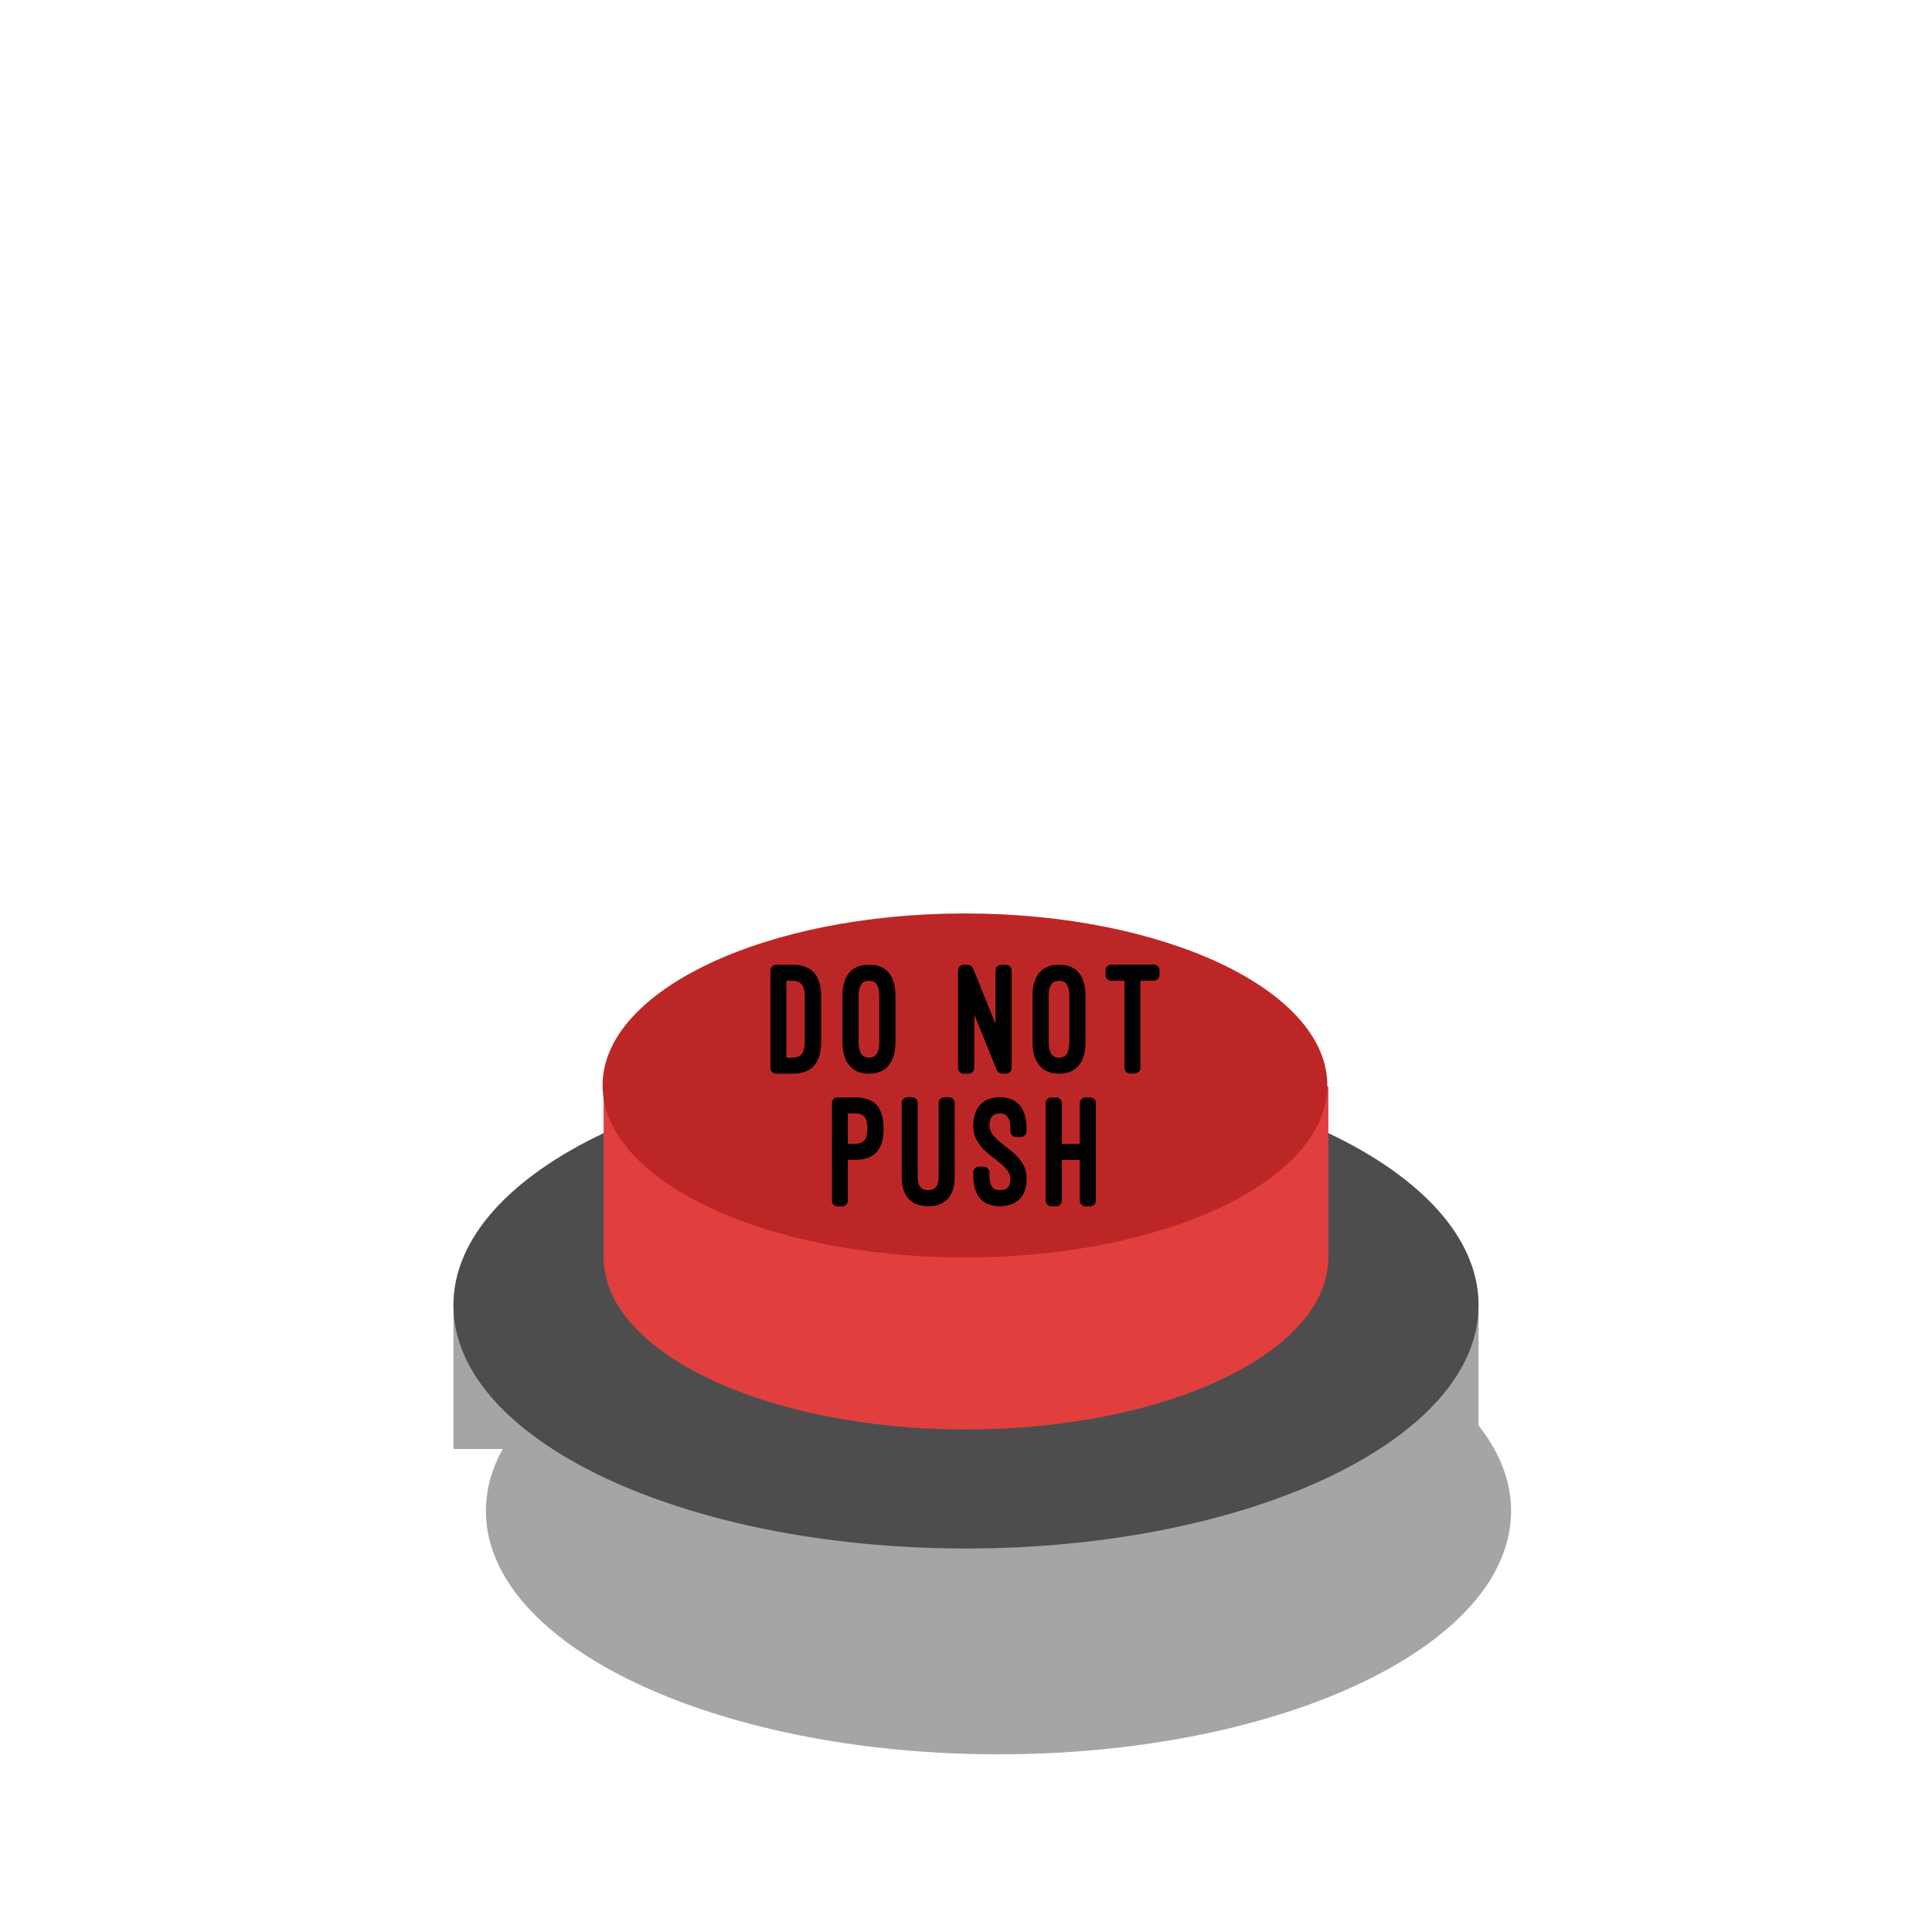 <?xml version="1.0" encoding="utf-8" ?>
<!-- Generator: Assembly 2.4 - http://assemblyapp.co -->
<svg version="1.1" xmlns="http://www.w3.org/2000/svg" xmlns:xlink="http://www.w3.org/1999/xlink" width="4096.00" height="4096.00" viewBox="0 0 4096.0 2048.0">
  <g id="document" transform="scale(1.0 1.0) translate(2048.0 2048.0)">
    <path d="M-1086.73,-3.53222e-06 L1086.73,-2.94505e-05 L1086.73,-289.185 L-1086.73,-289.185 L-1086.73,-3.53222e-06 Z " fill="#a5a5a5" fill-opacity="1.00" />
    <defs>
      <filter id="oYl32B33" x="0.00%" y="0.00%" width="103.17%" height="112.74%" filterUnits="objectBoundingBox">
        <feOffset dx="68.86" dy="131.46" in="SourceAlpha" result="shadowOffsetOuter1" />
        <feGaussianBlur stdDeviation="0.00" in="shadowOffsetOuter1" result="shadowBlurOuter1" />
        <feFlood flood-color="#000000" flood-opacity="0.09" />
        <feComposite in2="shadowBlurOuter1" operator="in" />
        <feMerge>
          <feMergeNode />
          <feMergeNode in="SourceGraphic" />
        </feMerge>
      </filter>
    </defs>
    <path d="M1.41448e-05,515.821 C600.184,515.821 1086.73,284.88 1086.73,-2.98002e-05 C1086.73,-284.88 600.184,-515.821 -1.41448e-05,-515.821 C-600.184,-515.821 -1086.73,-284.88 -1086.73,2.98002e-05 C-1086.73,284.88 -600.184,515.821 1.41448e-05,515.821 Z " fill="#a5a5a5" fill-opacity="1.00" filter="url(#oYl32B33)" />
    <path d="M1.41448e-05,210.952 C600.184,210.952 1086.73,-19.989 1086.73,-304.869 C1086.73,-589.749 600.184,-820.69 -1.41448e-05,-820.69 C-600.184,-820.69 -1086.73,-589.749 -1086.73,-304.869 C-1086.73,-19.989 -600.184,210.952 1.41448e-05,210.952 Z " fill="#4d4d4d" fill-opacity="1.00" />
    <path d="M1.59402e-05,-41.389 C424.312,-41.389 768.284,-204.657 768.284,-406.059 C768.284,-607.46 424.312,-770.728 -1.59402e-05,-770.728 C-424.312,-770.728 -768.284,-607.46 -768.284,-406.059 C-768.284,-204.657 -424.312,-41.389 1.59402e-05,-41.389 Z " fill="#e13e3e" fill-opacity="1.00" />
    <path d="M-768.285,-406.059 L768.284,-406.059 L768.285,-768.143 L-768.284,-768.143 L-768.285,-406.059 Z " fill="#e13e3e" fill-opacity="1.00" />
    <path d="M-2.227,-406.059 C422.085,-406.059 766.058,-569.327 766.058,-770.728 C766.058,-972.13 422.085,-1135.4 -2.227,-1135.4 C-426.539,-1135.4 -770.511,-972.13 -770.511,-770.728 C-770.511,-569.327 -426.539,-406.059 -2.227,-406.059 Z " fill="#bd2627" fill-opacity="1.00" />
    <path d="M-367.435,-795.709 C-326.323,-795.709 -307.138,-819.006 -307.138,-863.543 L-307.138,-958.785 C-307.138,-1003.32 -326.323,-1026.62 -367.435,-1026.62 L-402.38,-1026.62 C-409.232,-1026.62 -414.713,-1021.14 -414.713,-1014.29 L-414.713,-808.043 C-414.713,-801.191 -409.232,-795.709 -402.38,-795.709 L-367.435,-795.709 Z M-367.435,-992.702 C-349.277,-992.702 -341.74,-981.739 -341.74,-958.785 L-341.74,-863.543 C-341.74,-840.589 -349.277,-829.626 -367.435,-829.626 L-380.796,-829.626 L-380.796,-992.702 L-367.435,-992.702 Z M-261.915,-862.858 C-261.915,-835.793 -254.378,-820.034 -243.757,-809.413 C-232.452,-798.45 -218.063,-795.709 -205.729,-795.709 C-193.053,-795.709 -178.664,-798.45 -167.358,-809.413 C-156.738,-820.034 -149.543,-835.793 -149.543,-862.858 L-149.543,-959.813 C-149.543,-1003.32 -168.044,-1026.62 -205.729,-1026.62 C-243.072,-1026.62 -261.915,-1002.98 -261.915,-959.813 L-261.915,-862.858 Z M-227.655,-959.813 C-227.655,-982.082 -220.803,-992.702 -205.729,-992.702 C-190.998,-992.702 -183.803,-982.767 -183.803,-959.813 L-183.803,-862.858 C-183.803,-839.562 -191.34,-829.626 -205.729,-829.626 C-220.461,-829.626 -227.655,-840.247 -227.655,-862.858 L-227.655,-959.813 Z M84.45,-795.709 C91.302,-795.709 96.784,-801.191 96.784,-808.043 L96.784,-1014.29 C96.784,-1021.14 91.302,-1026.62 84.45,-1026.62 L74.857,-1026.62 C68.005,-1026.62 62.524,-1021.14 62.524,-1014.29 L62.524,-901.229 L14.903,-1019.08 C13.533,-1022.85 8.051,-1026.62 3.597,-1026.62 L-4.625,-1026.62 C-11.134,-1026.62 -16.959,-1021.14 -16.959,-1014.29 L-16.959,-808.043 C-16.959,-801.191 -11.134,-795.709 -4.625,-795.709 L5.31,-795.709 C11.82,-795.709 17.644,-801.191 17.644,-808.043 L17.644,-921.1 L65.265,-803.246 C66.635,-799.478 72.459,-795.709 76.57,-795.709 L84.45,-795.709 Z M140.978,-862.858 C140.978,-835.793 148.516,-820.034 159.136,-809.413 C170.442,-798.45 184.831,-795.709 197.164,-795.709 C209.84,-795.709 224.229,-798.45 235.535,-809.413 C246.156,-820.034 253.35,-835.793 253.35,-862.858 L253.35,-959.813 C253.35,-1003.32 234.85,-1026.62 197.164,-1026.62 C159.821,-1026.62 140.978,-1002.98 140.978,-959.813 L140.978,-862.858 Z M175.238,-959.813 C175.238,-982.082 182.09,-992.702 197.164,-992.702 C211.896,-992.702 219.09,-982.767 219.09,-959.813 L219.09,-862.858 C219.09,-839.562 211.553,-829.626 197.164,-829.626 C182.433,-829.626 175.238,-840.247 175.238,-862.858 L175.238,-959.813 Z M295.832,-1005.04 C295.832,-998.184 301.314,-992.702 308.166,-992.702 L335.916,-992.702 L335.916,-808.385 C335.916,-801.533 341.397,-796.052 348.249,-796.052 L357.499,-796.052 C364.351,-796.052 369.833,-801.533 369.833,-808.385 L369.833,-992.702 L397.926,-992.702 C404.778,-992.702 410.259,-998.184 410.259,-1005.04 L410.259,-1014.63 C410.259,-1021.48 404.778,-1026.96 397.926,-1026.96 L308.166,-1026.96 C301.314,-1026.96 295.832,-1021.48 295.832,-1014.63 L295.832,-1005.04 Z M-235.021,-613.162 C-193.224,-613.162 -174.724,-635.089 -174.724,-679.283 C-174.724,-723.478 -193.224,-745.405 -235.021,-745.405 L-272.022,-745.405 C-278.874,-745.405 -284.355,-739.923 -284.355,-733.071 L-284.355,-526.828 C-284.355,-519.976 -278.874,-514.495 -272.022,-514.495 L-262.429,-514.495 C-255.92,-514.495 -250.438,-519.976 -250.438,-526.828 L-250.438,-613.162 L-235.021,-613.162 Z M-235.021,-711.488 C-216.521,-711.488 -208.984,-702.237 -208.984,-679.283 C-208.984,-657.015 -216.521,-647.079 -235.021,-647.079 L-250.438,-647.079 L-250.438,-711.488 L-235.021,-711.488 Z M-136.353,-577.532 C-136.353,-541.217 -121.279,-514.837 -80.168,-514.837 C-40.426,-514.837 -23.982,-539.162 -23.982,-577.532 L-23.982,-733.414 C-23.982,-740.266 -29.463,-745.747 -36.315,-745.747 L-45.908,-745.747 C-52.417,-745.747 -57.899,-740.266 -57.899,-733.414 L-57.899,-577.532 C-57.899,-561.088 -62.695,-548.754 -80.168,-548.754 C-96.955,-548.754 -102.436,-559.375 -102.436,-577.532 L-102.436,-733.414 C-102.436,-740.266 -107.918,-745.747 -114.77,-745.747 L-124.363,-745.747 C-130.872,-745.747 -136.353,-740.266 -136.353,-733.414 L-136.353,-577.532 Z M15.417,-581.643 C15.417,-536.763 34.26,-514.837 71.945,-514.837 C108.261,-514.837 128.474,-535.393 128.474,-573.764 C128.474,-606.996 105.52,-624.468 82.908,-641.94 L83.251,-641.94 C66.464,-654.959 49.676,-668.32 49.676,-685.793 C49.676,-703.608 57.556,-711.488 71.945,-711.488 C87.019,-711.488 94.214,-701.21 94.214,-678.598 L94.214,-673.802 C94.214,-666.95 99.696,-661.468 106.548,-661.468 L116.14,-661.468 C122.992,-661.468 128.474,-666.95 128.474,-673.802 L128.474,-678.598 C128.474,-722.108 108.946,-745.747 71.945,-745.747 C35.63,-745.747 15.417,-723.478 15.417,-684.765 C15.417,-650.848 39.056,-632.348 61.667,-614.533 L61.667,-614.875 C78.455,-601.857 94.214,-589.181 94.214,-573.079 C94.214,-554.921 86.334,-548.754 71.945,-548.754 C67.149,-548.754 61.325,-549.439 57.556,-553.208 C52.76,-557.319 49.676,-565.199 49.676,-581.643 L49.676,-586.097 C49.676,-592.949 43.852,-598.431 37.343,-598.431 L27.75,-598.431 C20.898,-598.431 15.417,-592.949 15.417,-586.097 L15.417,-581.643 Z M203.16,-646.737 L203.16,-733.071 C203.16,-739.923 197.678,-745.405 190.826,-745.405 L181.234,-745.405 C174.382,-745.405 168.9,-739.923 168.9,-733.071 L168.9,-526.828 C168.9,-519.976 174.382,-514.495 181.234,-514.495 L190.826,-514.495 C197.678,-514.495 203.16,-519.976 203.16,-526.828 L203.16,-612.82 L241.188,-612.82 L241.188,-526.828 C241.188,-519.976 246.669,-514.495 253.521,-514.495 L263.114,-514.495 C269.966,-514.495 275.448,-519.976 275.448,-526.828 L275.448,-733.071 C275.448,-739.923 269.966,-745.405 263.114,-745.405 L253.521,-745.405 C246.669,-745.405 241.188,-739.923 241.188,-733.071 L241.188,-646.737 L203.16,-646.737 Z " fill="#000000" fill-opacity="1.00" />
  </g>
</svg>